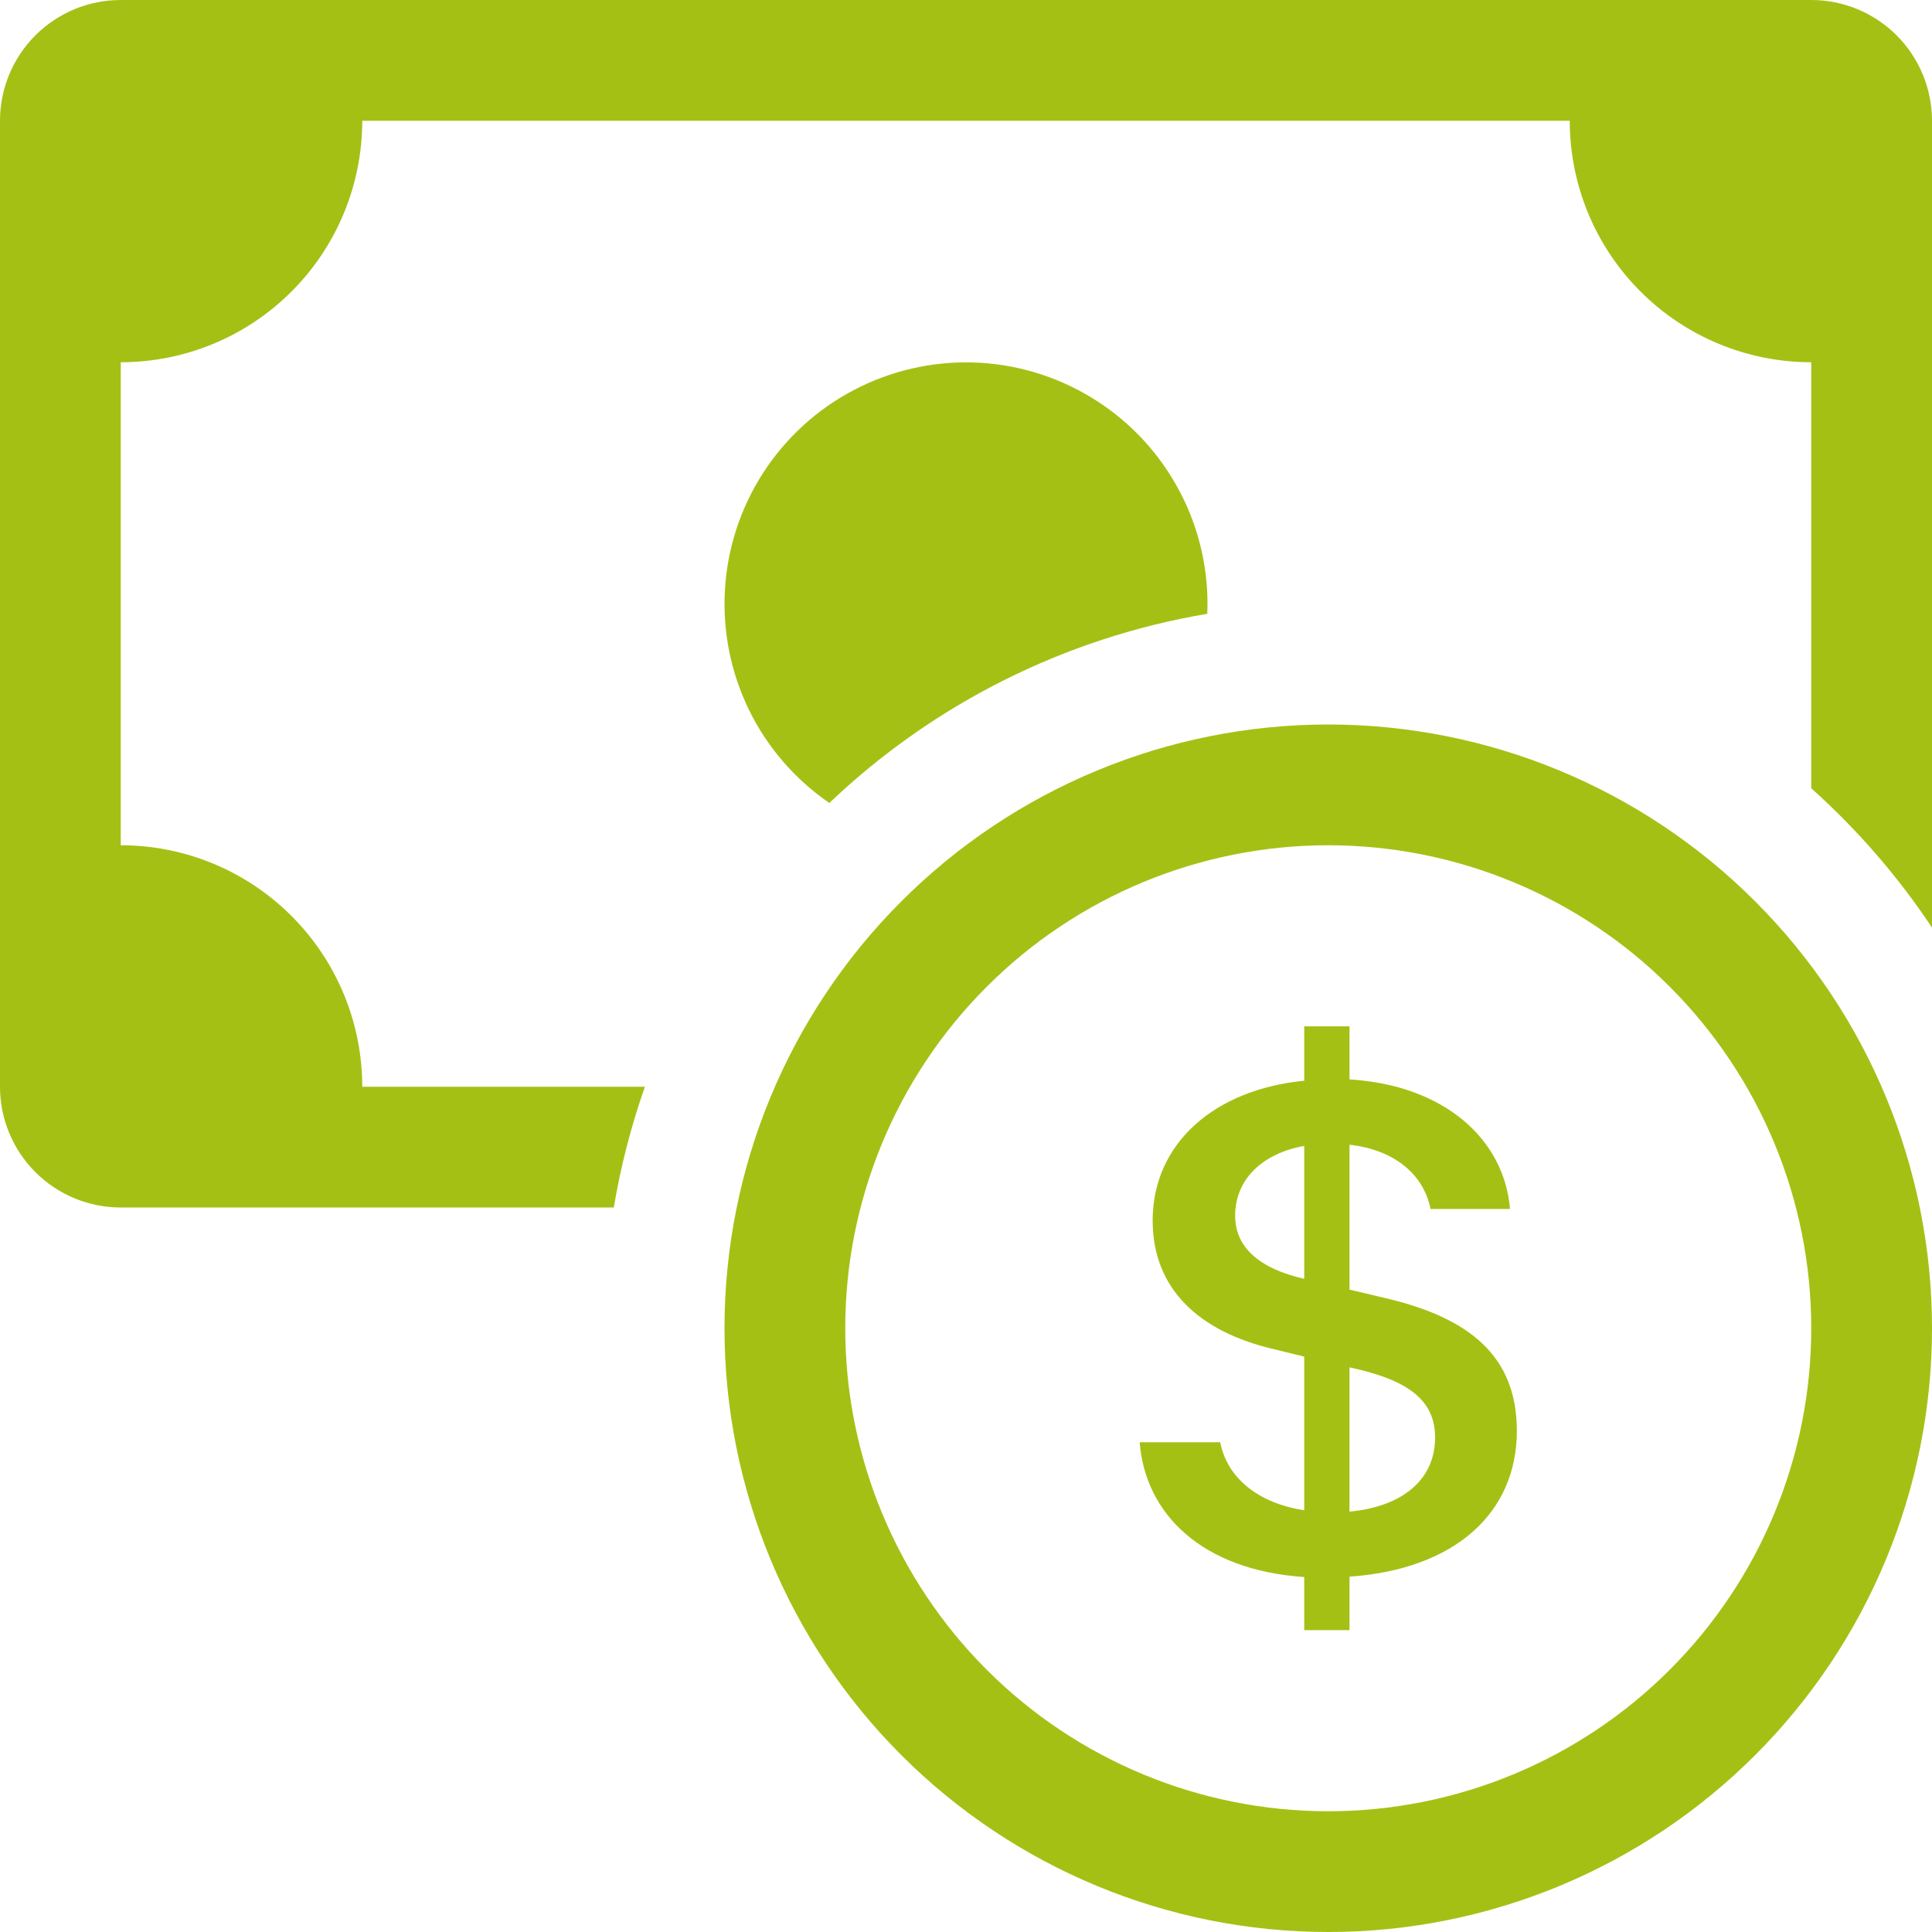 <svg width="26" height="26" viewBox="0 0 26 26" fill="none" xmlns="http://www.w3.org/2000/svg">
<path fill-rule="evenodd" clip-rule="evenodd" d="M17.875 24.375C19.599 24.375 21.252 23.69 22.471 22.471C23.69 21.252 24.375 19.599 24.375 17.875C24.375 16.151 23.69 14.498 22.471 13.279C21.252 12.06 19.599 11.375 17.875 11.375C16.151 11.375 14.498 12.06 13.279 13.279C12.06 14.498 11.375 16.151 11.375 17.875C11.375 19.599 12.06 21.252 13.279 22.471C14.498 23.69 16.151 24.375 17.875 24.375ZM26 17.875C26 20.03 25.144 22.096 23.62 23.62C22.096 25.144 20.03 26 17.875 26C15.72 26 13.653 25.144 12.13 23.62C10.606 22.096 9.75 20.03 9.75 17.875C9.75 15.72 10.606 13.653 12.13 12.13C13.653 10.606 15.72 9.75 17.875 9.75C20.03 9.75 22.096 10.606 23.62 12.13C25.144 13.653 26 15.72 26 17.875Z" fill="#A5C014"/>
<path d="M15.337 19.409C15.413 20.378 16.179 21.131 17.552 21.223V21.938H18.161V21.218C19.583 21.119 20.413 20.358 20.413 19.256C20.413 18.252 19.78 17.735 18.642 17.469L18.161 17.355V15.405C18.772 15.475 19.159 15.808 19.252 16.27H20.321C20.244 15.335 19.443 14.605 18.161 14.526V13.812H17.552V14.544C16.338 14.662 15.512 15.392 15.512 16.425C15.512 17.339 16.127 17.921 17.149 18.158L17.552 18.257V20.324C16.928 20.23 16.513 19.885 16.421 19.409H15.335H15.337ZM17.547 17.209C16.947 17.071 16.622 16.786 16.622 16.36C16.622 15.883 16.973 15.525 17.552 15.421V17.209H17.547ZM18.249 18.421C18.979 18.59 19.313 18.863 19.313 19.346C19.313 19.896 18.896 20.273 18.161 20.343V18.401L18.249 18.421Z" fill="#A5C014"/>
<path d="M1.625 0C1.194 0 0.781 0.171 0.476 0.476C0.171 0.781 0 1.194 0 1.625L0 14.625C0 15.056 0.171 15.469 0.476 15.774C0.781 16.079 1.194 16.25 1.625 16.25H8.26C8.354 15.691 8.495 15.148 8.679 14.625H4.875C4.875 13.763 4.533 12.936 3.923 12.327C3.314 11.717 2.487 11.375 1.625 11.375V4.875C2.487 4.875 3.314 4.533 3.923 3.923C4.533 3.314 4.875 2.487 4.875 1.625H21.125C21.125 2.487 21.467 3.314 22.077 3.923C22.686 4.533 23.513 4.875 24.375 4.875V10.608C24.992 11.161 25.54 11.791 26 12.483V1.625C26 1.194 25.829 0.781 25.524 0.476C25.219 0.171 24.806 0 24.375 0L1.625 0Z" fill="#A5C014"/>
<path d="M16.247 8.26L16.25 8.125C16.25 7.565 16.105 7.015 15.829 6.528C15.554 6.041 15.158 5.633 14.678 5.344C14.199 5.055 13.653 4.894 13.094 4.878C12.534 4.862 11.98 4.991 11.485 5.252C10.99 5.512 10.571 5.897 10.268 6.367C9.965 6.838 9.788 7.379 9.756 7.937C9.723 8.496 9.835 9.054 10.081 9.556C10.327 10.059 10.699 10.489 11.161 10.806C12.564 9.469 14.335 8.583 16.247 8.26Z" fill="#A5C014"/>
</svg>
